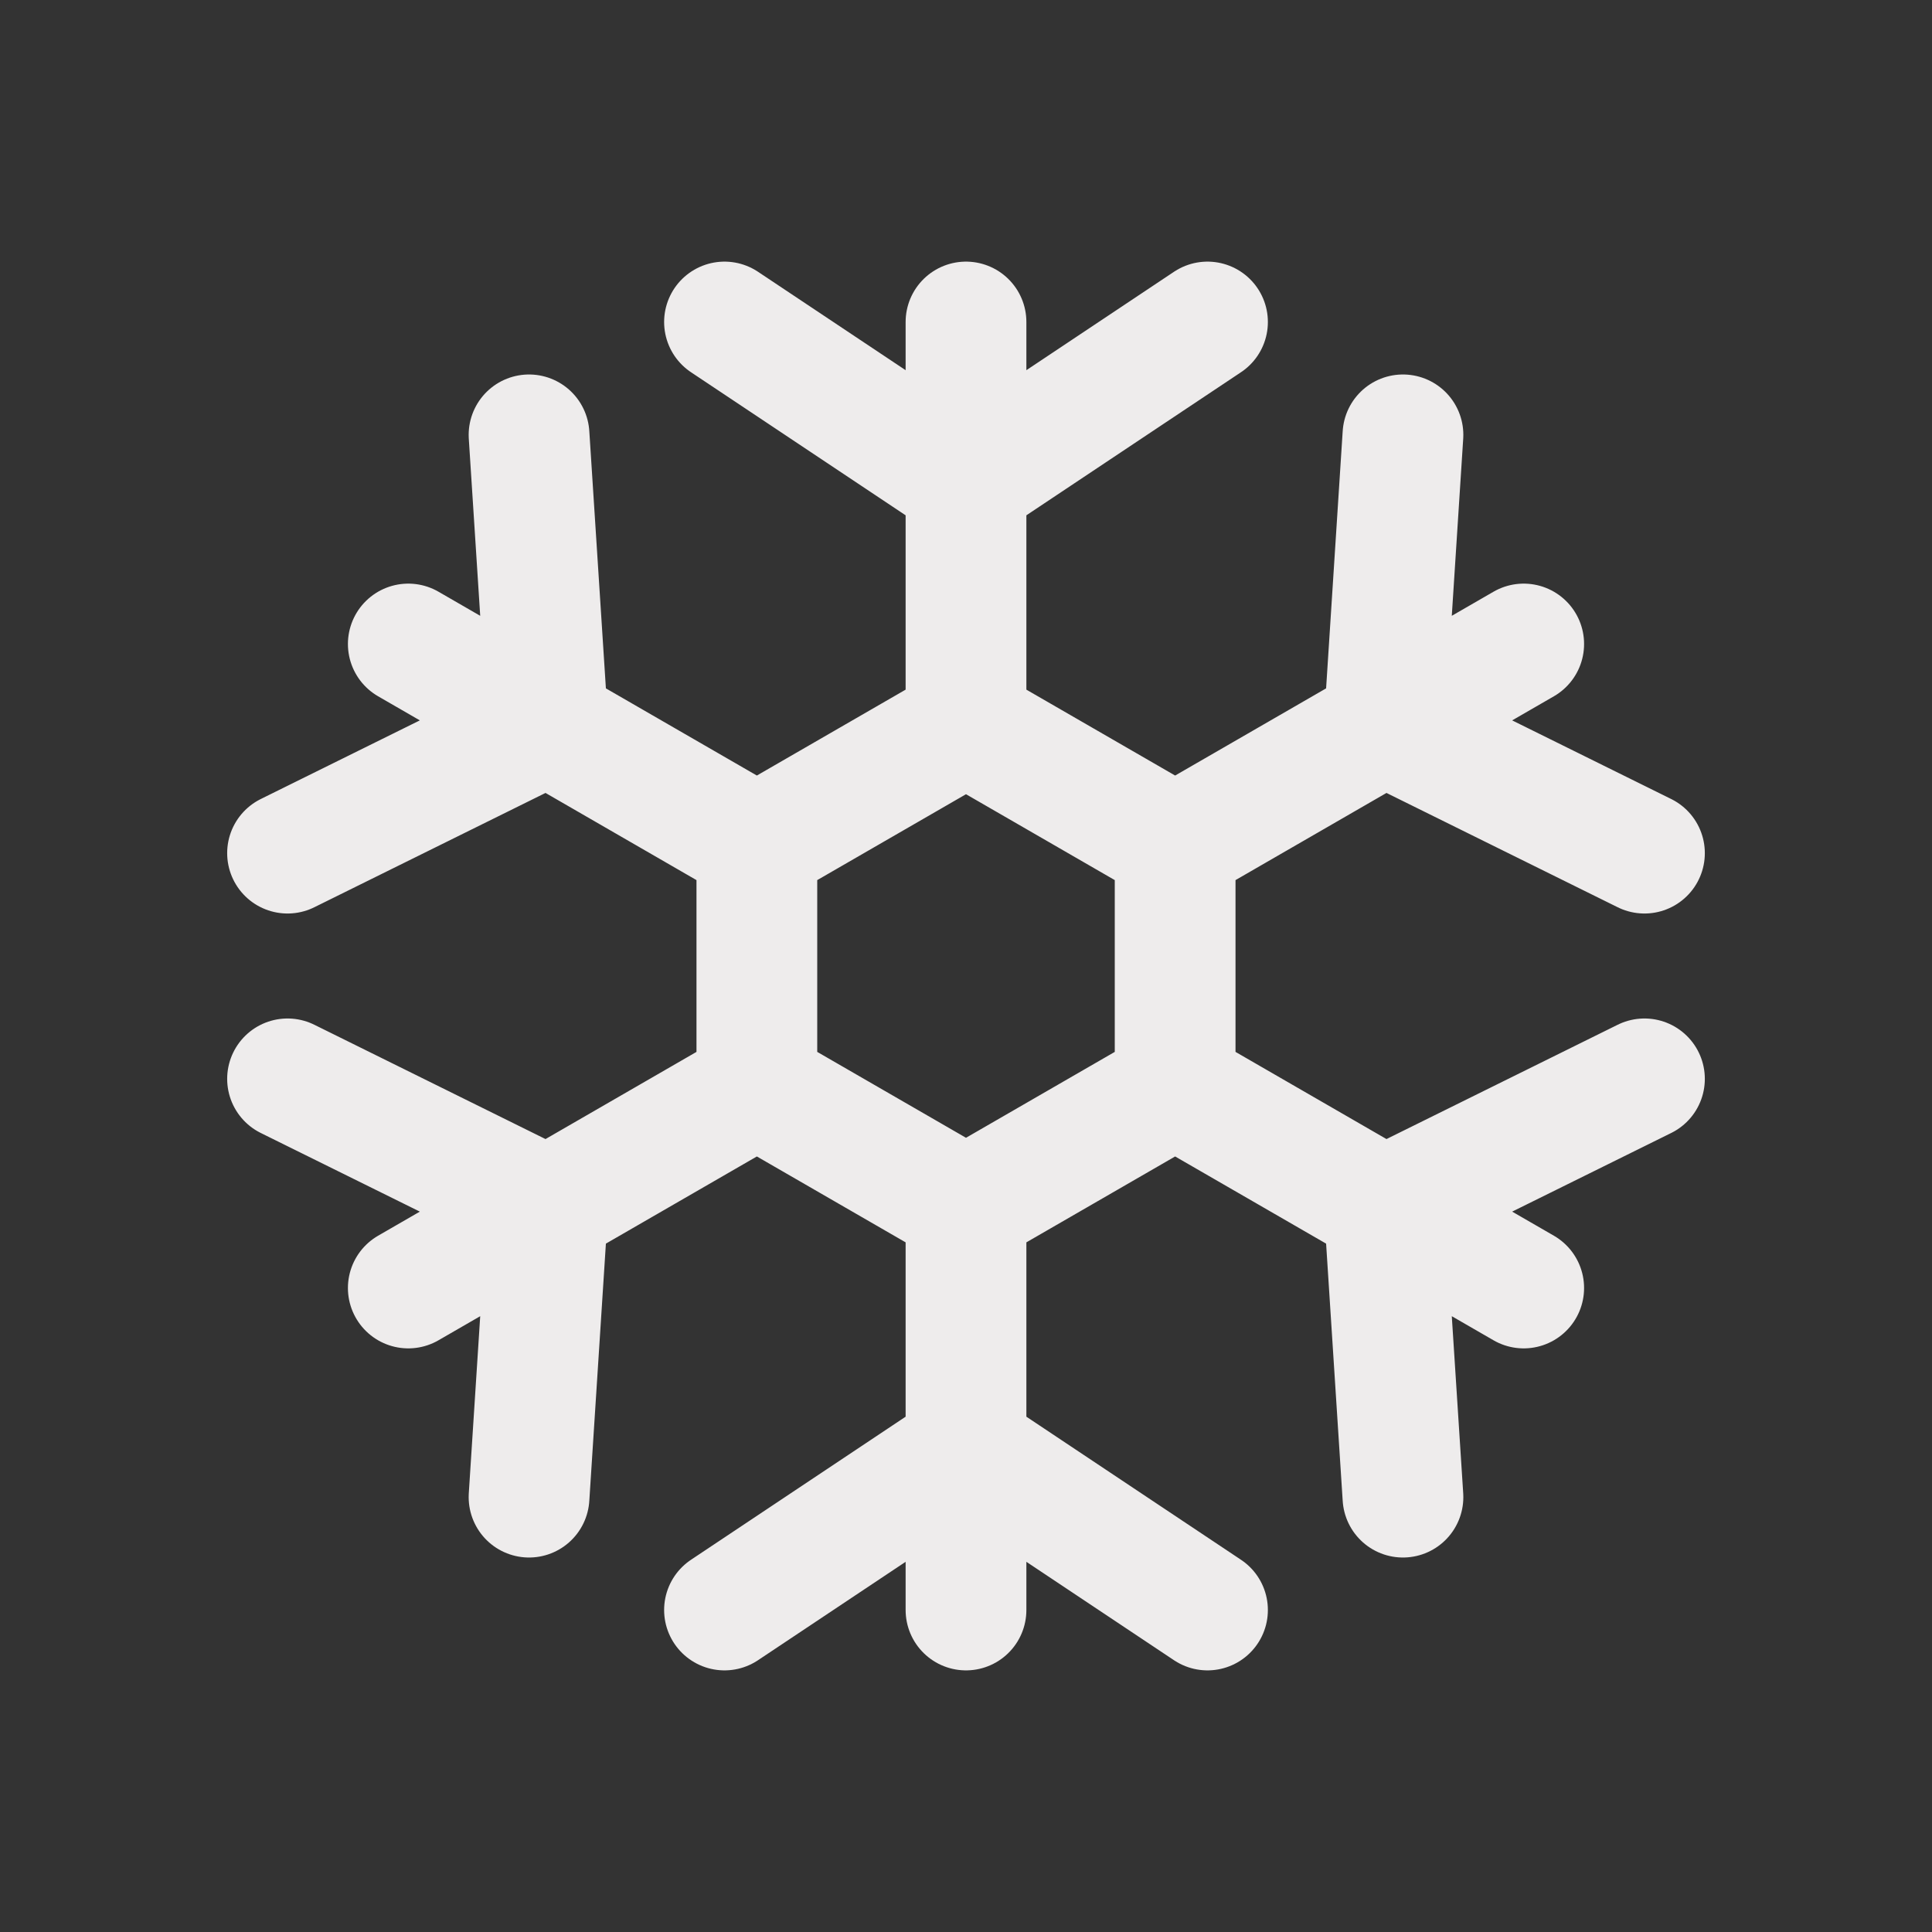 <svg width="24" height="24" viewBox="0 0 24 24" fill="none" xmlns="http://www.w3.org/2000/svg">
<rect x="0" y="0" width="24" height="24" fill="#333333" stroke="none"/>
<path d="M12 6L9 4M12 6L15 4M12 6V4M12 6V9M12 18L9 20M12 18L15 20M12 18V20M12 18V15M17.196 9L17.428 5.402M17.196 9L20.428 10.598M17.196 9L18.928 8M17.196 9L14.598 10.5M6.804 15L3.572 13.402M6.804 15L6.572 18.598M6.804 15L5.072 16M6.804 15L9.402 13.5M6.804 9L3.572 10.598M6.804 9L6.572 5.402M6.804 9L5.072 8M6.804 9L9.402 10.5M17.196 15L17.428 18.598M17.196 15L20.428 13.402M17.196 15L18.928 16M17.196 15L14.598 13.5M12 9L9.402 10.5M12 9L14.598 10.5M14.598 10.5V13.5M14.598 13.5L12 15M12 15L9.402 13.5M9.402 13.5V10.5" stroke="#EEECEC" stroke-width="1.5" stroke-linecap="round" stroke-linejoin="round"/>
</svg>
